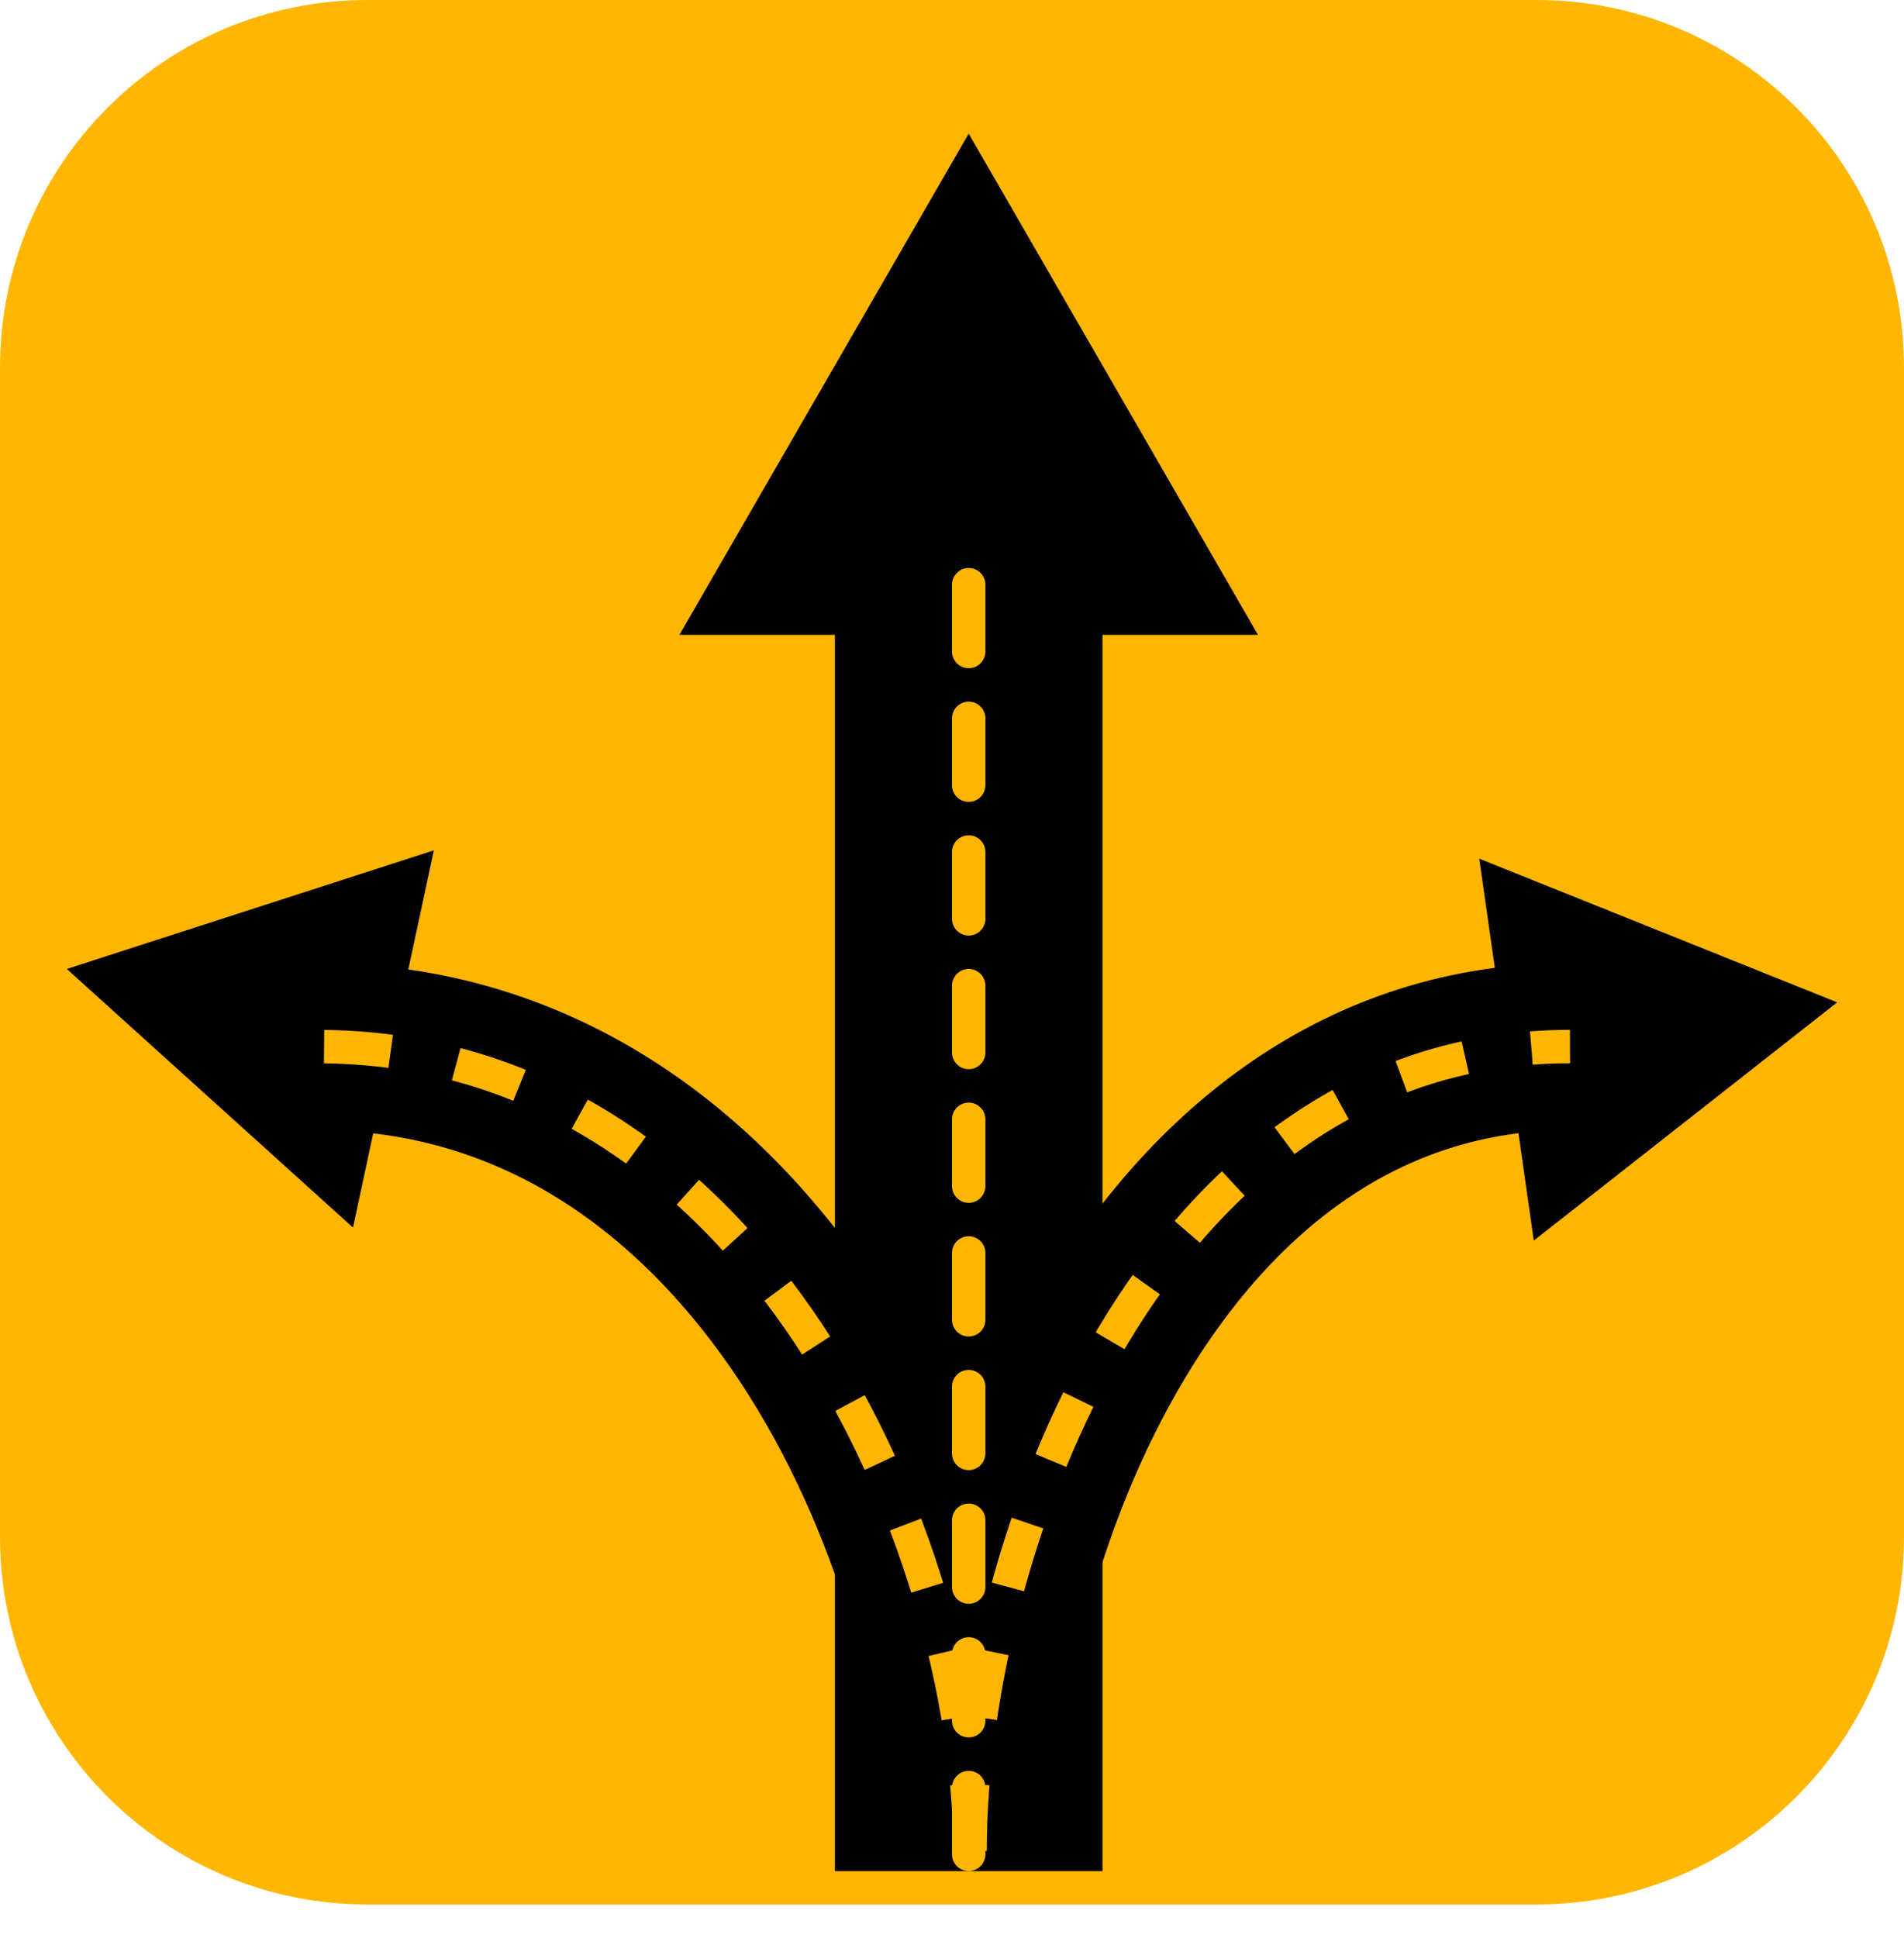 <svg width="57" height="58" viewBox="0 0 57 58" fill="none" xmlns="http://www.w3.org/2000/svg">
<path d="M46 0H11C4.925 0 0 4.925 0 11V46C0 52.075 4.925 57 11 57H46C52.075 57 57 52.075 57 46V11C57 4.925 52.075 0 46 0Z" fill="#FFB601"/>
<path d="M55 30L44.284 25.699L45.917 37.13L55 30ZM41.141 32.99L46.232 32.263L45.949 30.283L40.859 31.01L41.141 32.99Z" fill="black"/>
<path d="M29 4L20.34 19L37.66 19L29 4ZM30.5 18L30.5 17.5L27.5 17.5L27.5 18L30.5 18Z" fill="black"/>
<path d="M2 29L10.568 36.741L12.988 25.45L2 29ZM16.209 31.022L11.01 29.908L10.591 31.864L15.79 32.978L16.209 31.022Z" fill="black"/>
<line x1="29" y1="56" x2="29" y2="17" stroke="black" stroke-width="8"/>
<line x1="29" y1="56" x2="29" y2="17" stroke="black" stroke-width="8"/>
<path d="M29.036 55.388C29.037 46.317 22.722 31.323 9.5 31.324M29.042 55.392C29.043 46.322 34.501 31.323 47 31.323" stroke="black" stroke-width="5"/>
<path d="M29.036 55.388C29.037 46.317 22.722 31.323 9.5 31.324M29.042 55.392C29.043 46.322 34.501 31.323 47 31.323" stroke="#FFB601" stroke-dasharray="2 2"/>
<line x1="29" y1="55.5" x2="29" y2="17.5" stroke="#FFB601" stroke-linecap="round" stroke-dasharray="2 2"/>
</svg>
